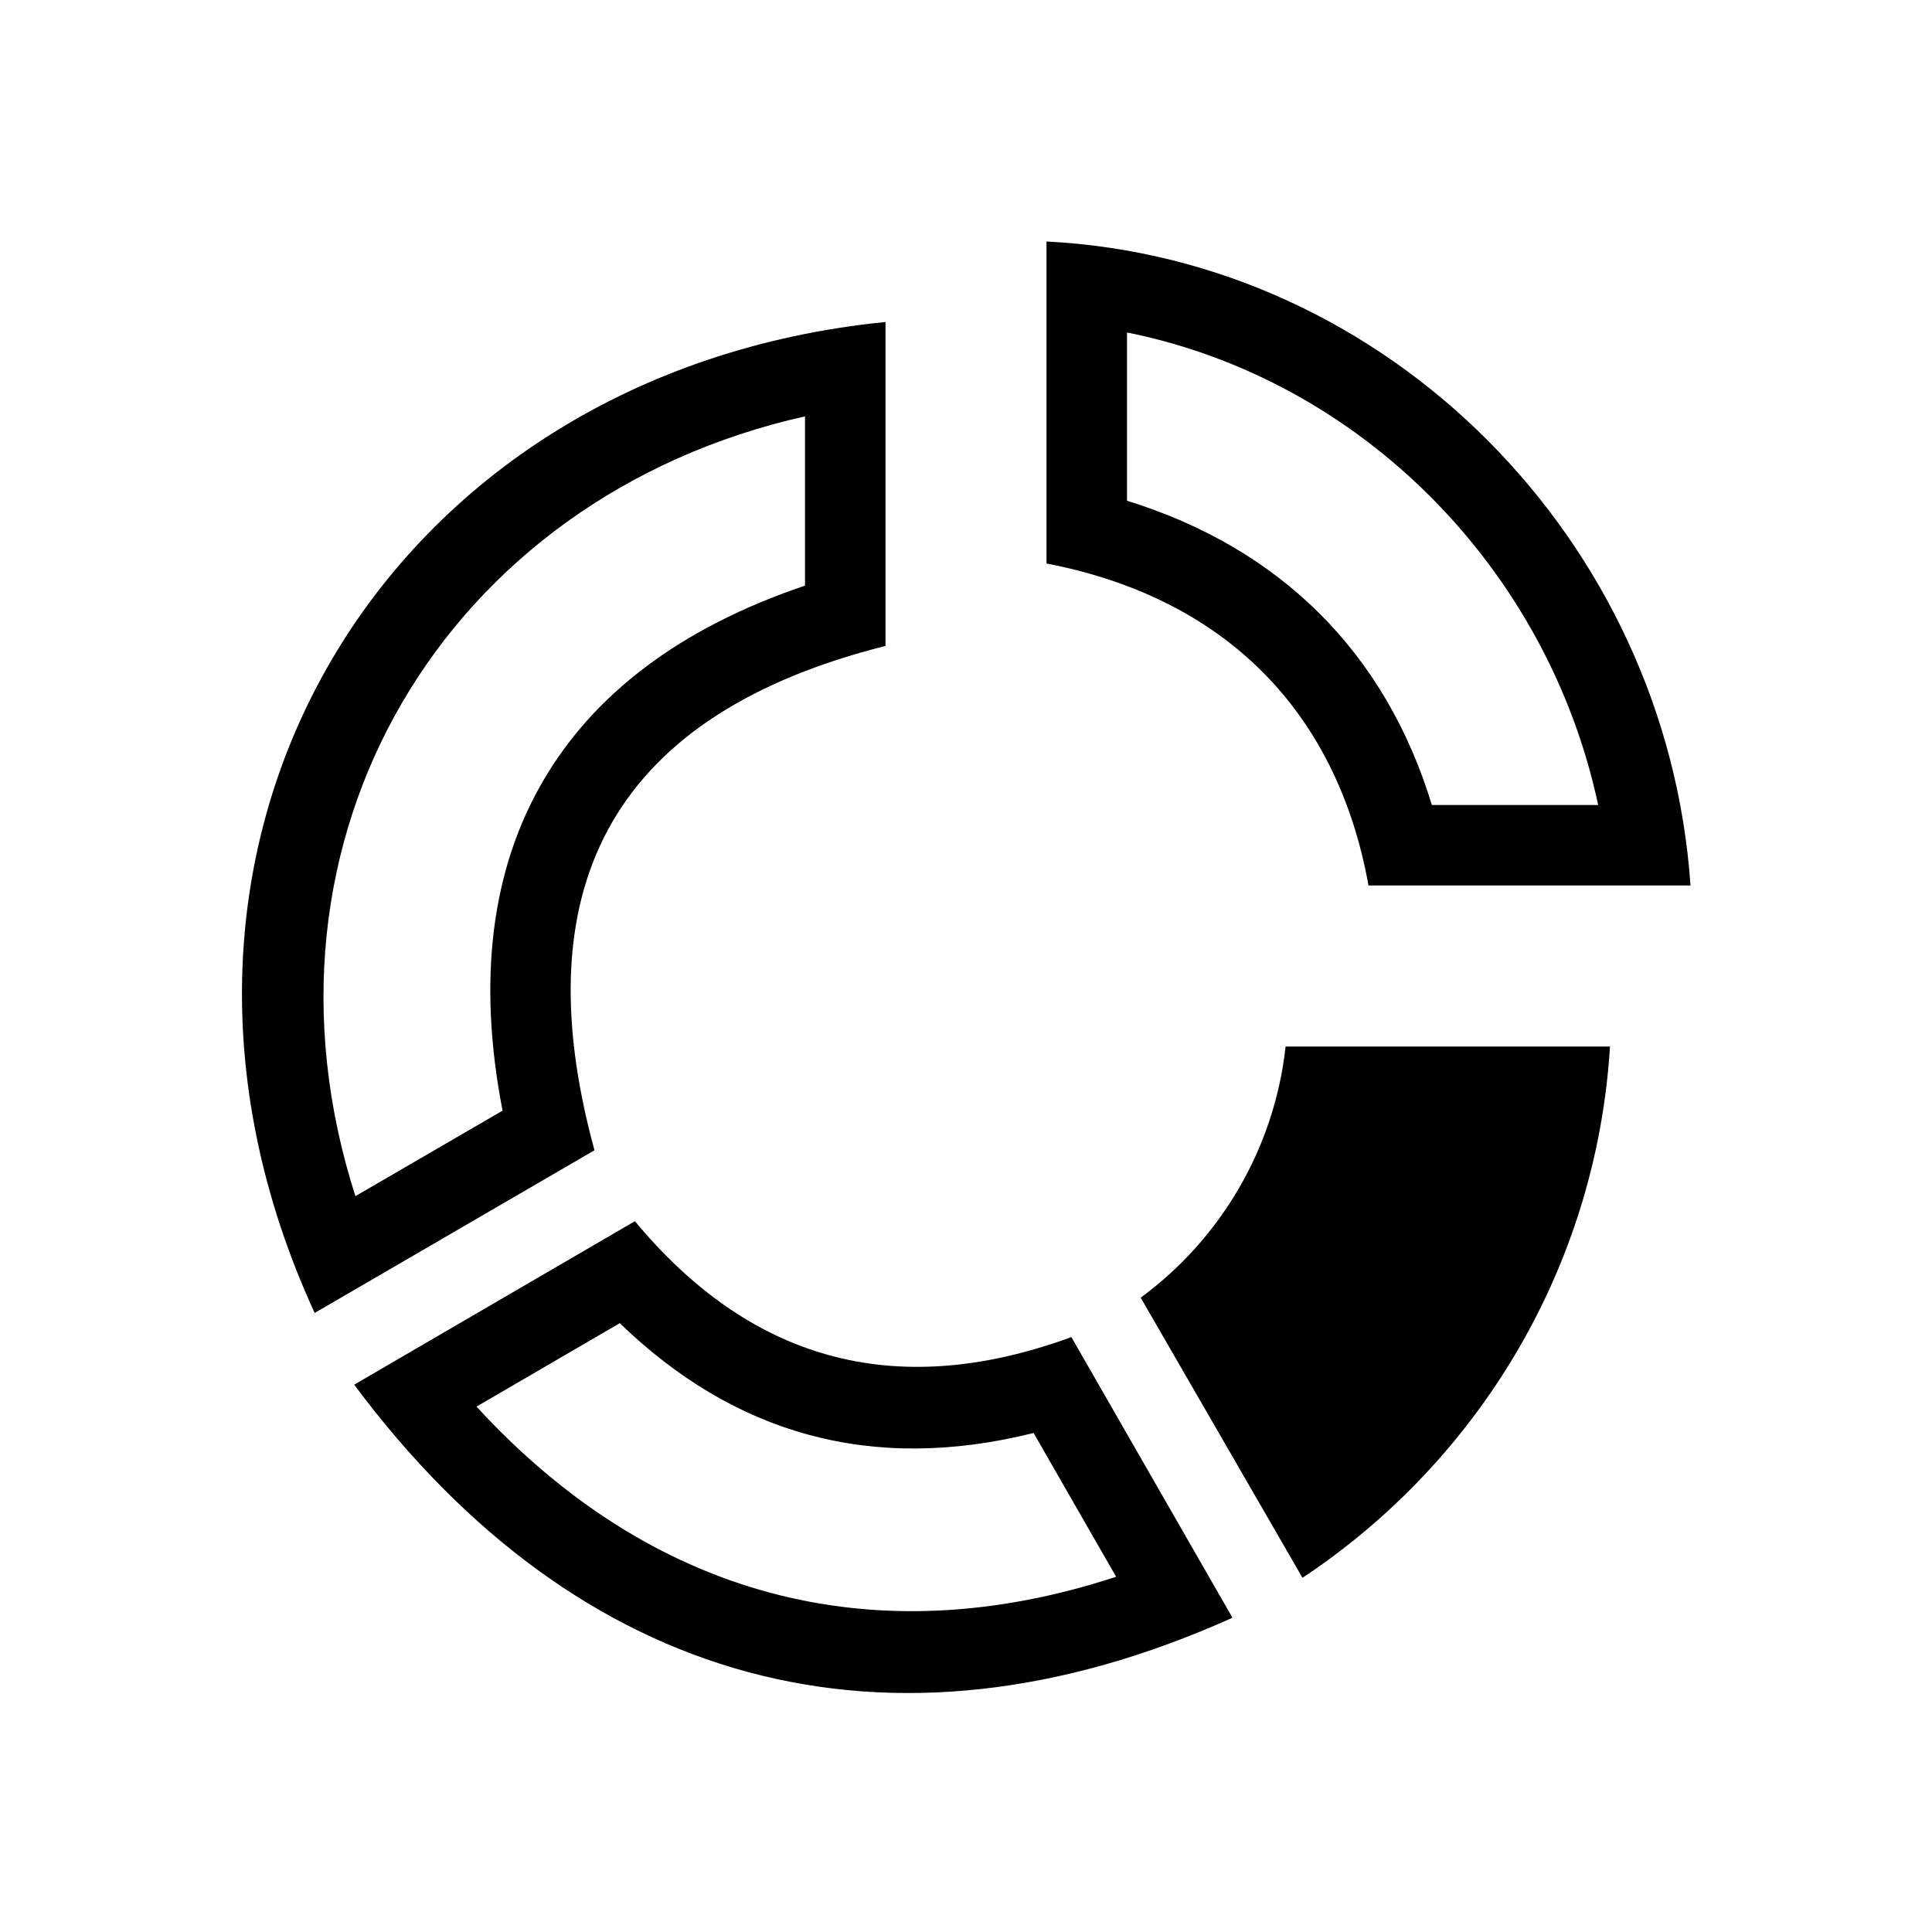 <?xml version="1.0" encoding="UTF-8" standalone="no"?>
<!DOCTYPE svg PUBLIC "-//W3C//DTD SVG 1.1//EN" "http://www.w3.org/Graphics/SVG/1.1/DTD/svg11.dtd">
<svg width="100%" height="100%" viewBox="0 0 24 24" version="1.1" xmlns="http://www.w3.org/2000/svg" xmlns:xlink="http://www.w3.org/1999/xlink" xml:space="preserve" xmlns:serif="http://www.serif.com/" style="fill-rule:evenodd;clip-rule:evenodd;stroke-linejoin:round;stroke-miterlimit:2;">
    <path d="M16.18,19.6L14.17,16.12C15.15,15.4 15.83,14.28 15.97,13L20,13C19.83,15.76 18.35,18.16 16.18,19.6Z"/>
    <path d="M13,3L13,7C15.196,7.423 16.606,8.815 17,11L21,11C20.706,6.711 17.246,3.215 13,3ZM14,4.13C16.908,4.715 19.226,7.062 19.853,10C19.853,10 17.787,10 17.787,10C17.211,8.107 15.906,6.811 14,6.22L14,4.13Z"/>
    <path d="M4.4,17.201L7.887,15.17C9.301,16.872 11.086,17.424 13.309,16.61L15.31,20.096C11.024,22.025 7.173,20.928 4.4,17.201ZM5.92,17.473L7.699,16.437C9.117,17.808 10.817,18.306 12.84,17.801C12.839,17.801 13.865,19.587 13.865,19.587C10.822,20.586 8.07,19.815 5.919,17.473L5.92,17.473Z"/>
    <path d="M3.909,16.31L7.385,14.289C6.467,10.935 7.688,8.857 11,8.024L11,4C4.767,4.62 1.234,10.494 3.909,16.31ZM4.415,14.859C2.992,10.42 5.524,6.178 10,5.172C10,5.172 10,7.275 10,7.275C8.44,7.801 7.366,8.632 6.741,9.71C6.116,10.788 5.923,12.148 6.243,13.797L4.415,14.859Z"/>
</svg>
